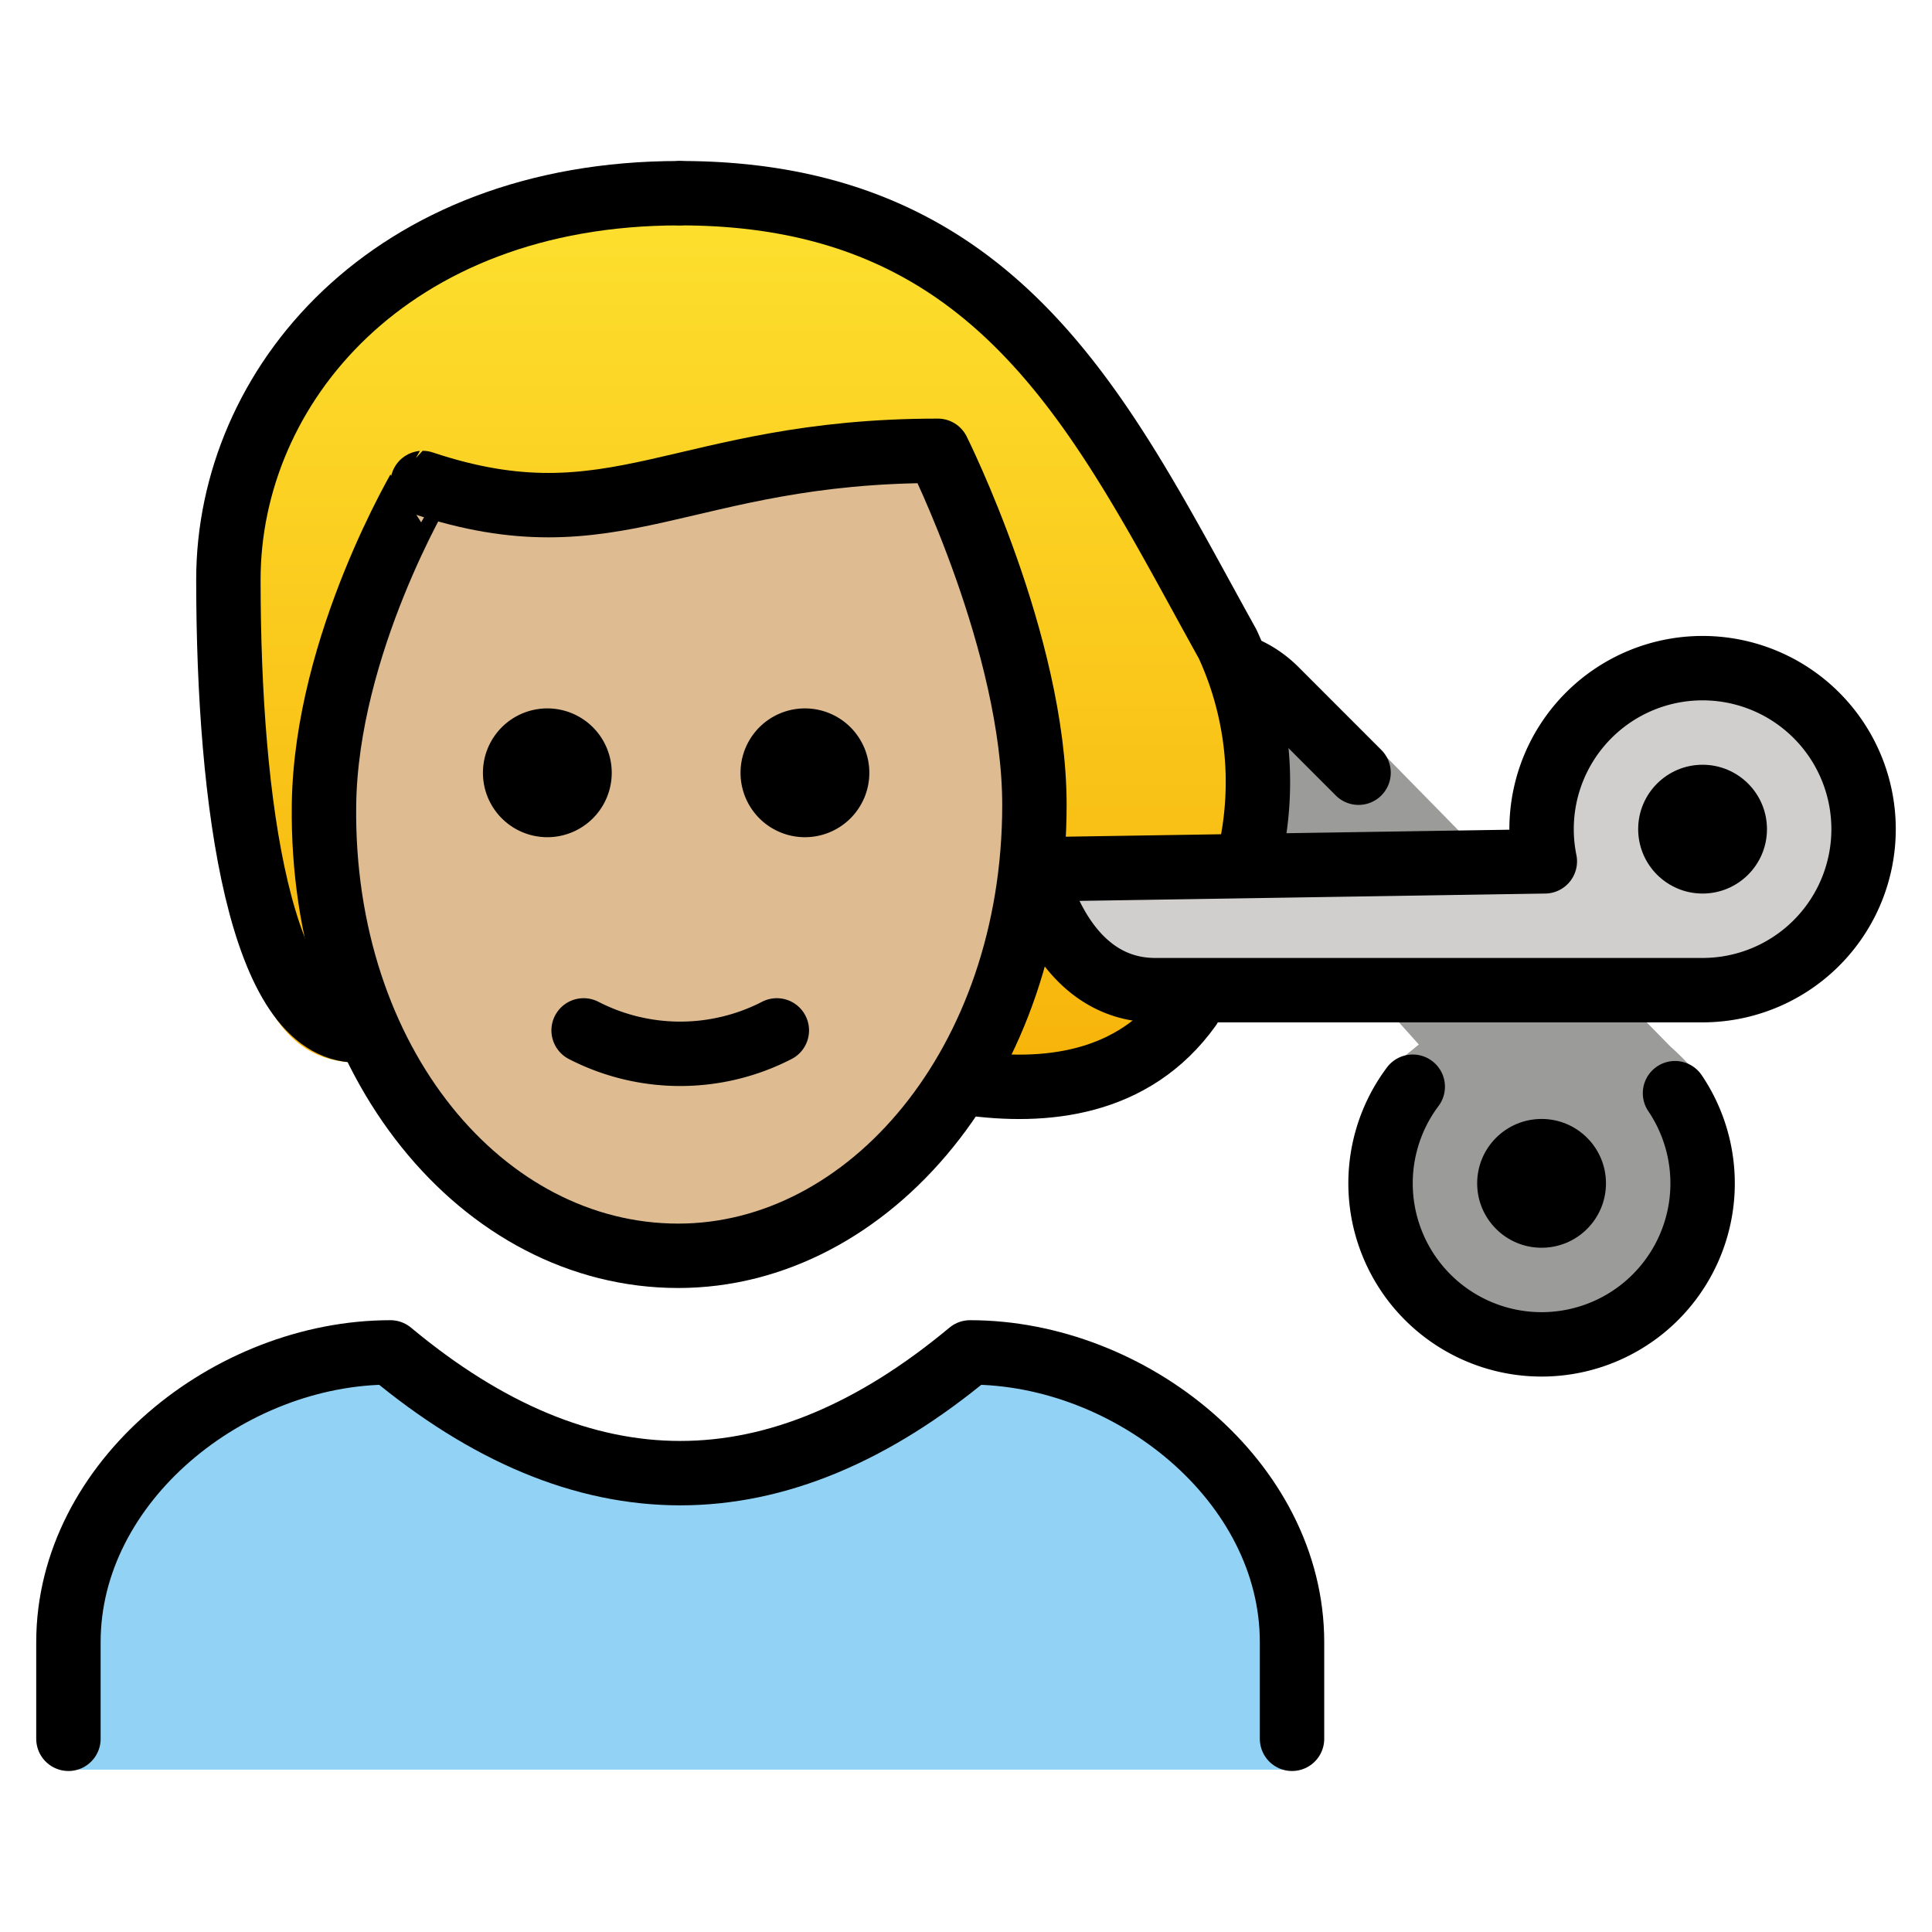 <svg viewBox="6 6 60 60" xmlns="http://www.w3.org/2000/svg">
  <defs>
    <linearGradient id="yellow-gradient" x1="0%" x2="0%" y1="0%" y2="100%">
      <stop offset="0%" style="stop-color:#FDE02F;stop-opacity:1;"/>
      <stop offset="100%" style="stop-color:#F7B209;stop-opacity:1;"/>
    </linearGradient>
  </defs>
  <g id="color">
    <path d="M8.125,60.958V57c0-4.994,5.008-9,10-9q9,7.5,18,0c4.994,0,10,4.006,10,9v3.958" fill="#92d3f5"/>
    <path d="M58.019,39.95a5.001,5.001,0,1,1-8.145-.201L49.375,39l.688-.562-2.75-3.062-1.5-3.625-.194-4.329,2.573,1.204L57.875,38.5s1.062.935,1,1.249" fill="#9b9b9a"/>
    <path d="M53.875,31.75a5.035,5.035,0,0,0,.101,1L38.125,33s.75,3.75,3.75,3.75h17a5,5,0,1,0-5-5Z" fill="#d0cfce"/>
  </g>
  <g id="skin">
    <path d="M16.061,31c0,9,4.936,14,11,14C32.998,45,38.125,40,38.125,31a12.133,12.133,0,0,0-1-5,47.138,47.138,0,0,0-1.999-6,45.971,45.971,0,0,1-16,1S16.061,26,16.061,31Z" fill="#debb90"/>
  </g>
  <g id="hair">
    <path d="M17.125,39c-4,0-4-6-4-13s4-14,14-14,13.122,7.018,17,14c.706,1.272,1,3,1,6l-7,1c.946,2.77,2.461,3.871,6.207,4.1,0,0-2.97,2.369-3.782,2.369a49.61,49.61,0,0,0-5.235,1.279s4.826-11.482,1.054-14.776L35.126,20l-16.74,1.453S14.88,35.347,17.125,39Z" fill="url(#yellow-gradient)"/>
  </g>
  <g id="line">
    <circle cx="58.875" cy="31.75" r="2"/>
    <path d="M42.942,37.273c-1.749,2.443-4.515,2.696-6.895,2.361" fill="none" stroke="#000" stroke-linecap="round" stroke-linejoin="round" stroke-width="2"/>
    <path d="M27.125,12c10,0,13.122,7.018,17,14a10.233,10.233,0,0,1,.723,6.387" fill="none" stroke="#000" stroke-linecap="round" stroke-linejoin="round" stroke-width="2"/>
    <path d="M8.125,60V57c0-4.994,5.008-9,10-9q9,7.5,18,0c4.994,0,10,4.006,10,9v3" fill="none" stroke="#000" stroke-linecap="round" stroke-linejoin="round" stroke-width="2"/>
    <path d="M32.998,30a2,2,0,1,1-2-2,2,2,0,0,1,2,2"/>
    <path d="M24.998,30a2,2,0,1,1-2-2,2,2,0,0,1,2,2"/>
    <path d="M24.125,38a6.553,6.553,0,0,0,6,0" fill="none" stroke="#000" stroke-linecap="round" stroke-linejoin="round" stroke-width="2"/>
    <path d="M53.875,31.75a5.035,5.035,0,0,0,.101,1L38.125,33s.75,3.75,3.75,3.75h17a5,5,0,1,0-5-5Z" fill="none" stroke="#000" stroke-linecap="round" stroke-linejoin="round" stroke-width="2"/>
    <path d="M58.019,39.95a5.001,5.001,0,1,1-8.145-.201" fill="none" stroke="#000" stroke-linecap="round" stroke-linejoin="round" stroke-width="2"/>
    <path d="M44.603,26.741a3.064,3.064,0,0,1,.749.443,3.218,3.218,0,0,1,.266.238l2.573,2.575" fill="none" stroke="#000" stroke-linecap="round" stroke-linejoin="round" stroke-width="2"/>
    <circle cx="53.875" cy="42.75" r="2"/>
    <path d="M16.062,31c-.102,7.999,4.936,14,11,14,5.936,0,11.063-6,11.063-14,0-5-3-11-3-11-8,0-10,3-16,1C19.126,21,16.126,26,16.062,31Z" fill="none" stroke="#000" stroke-linejoin="round" stroke-width="2"/>
    <path d="M17.093,38c-3,0-4-7-4-14,0-6,5-12,14-12" fill="none" stroke="#000" stroke-linecap="round" stroke-linejoin="round" stroke-width="2"/>
  </g>
</svg>